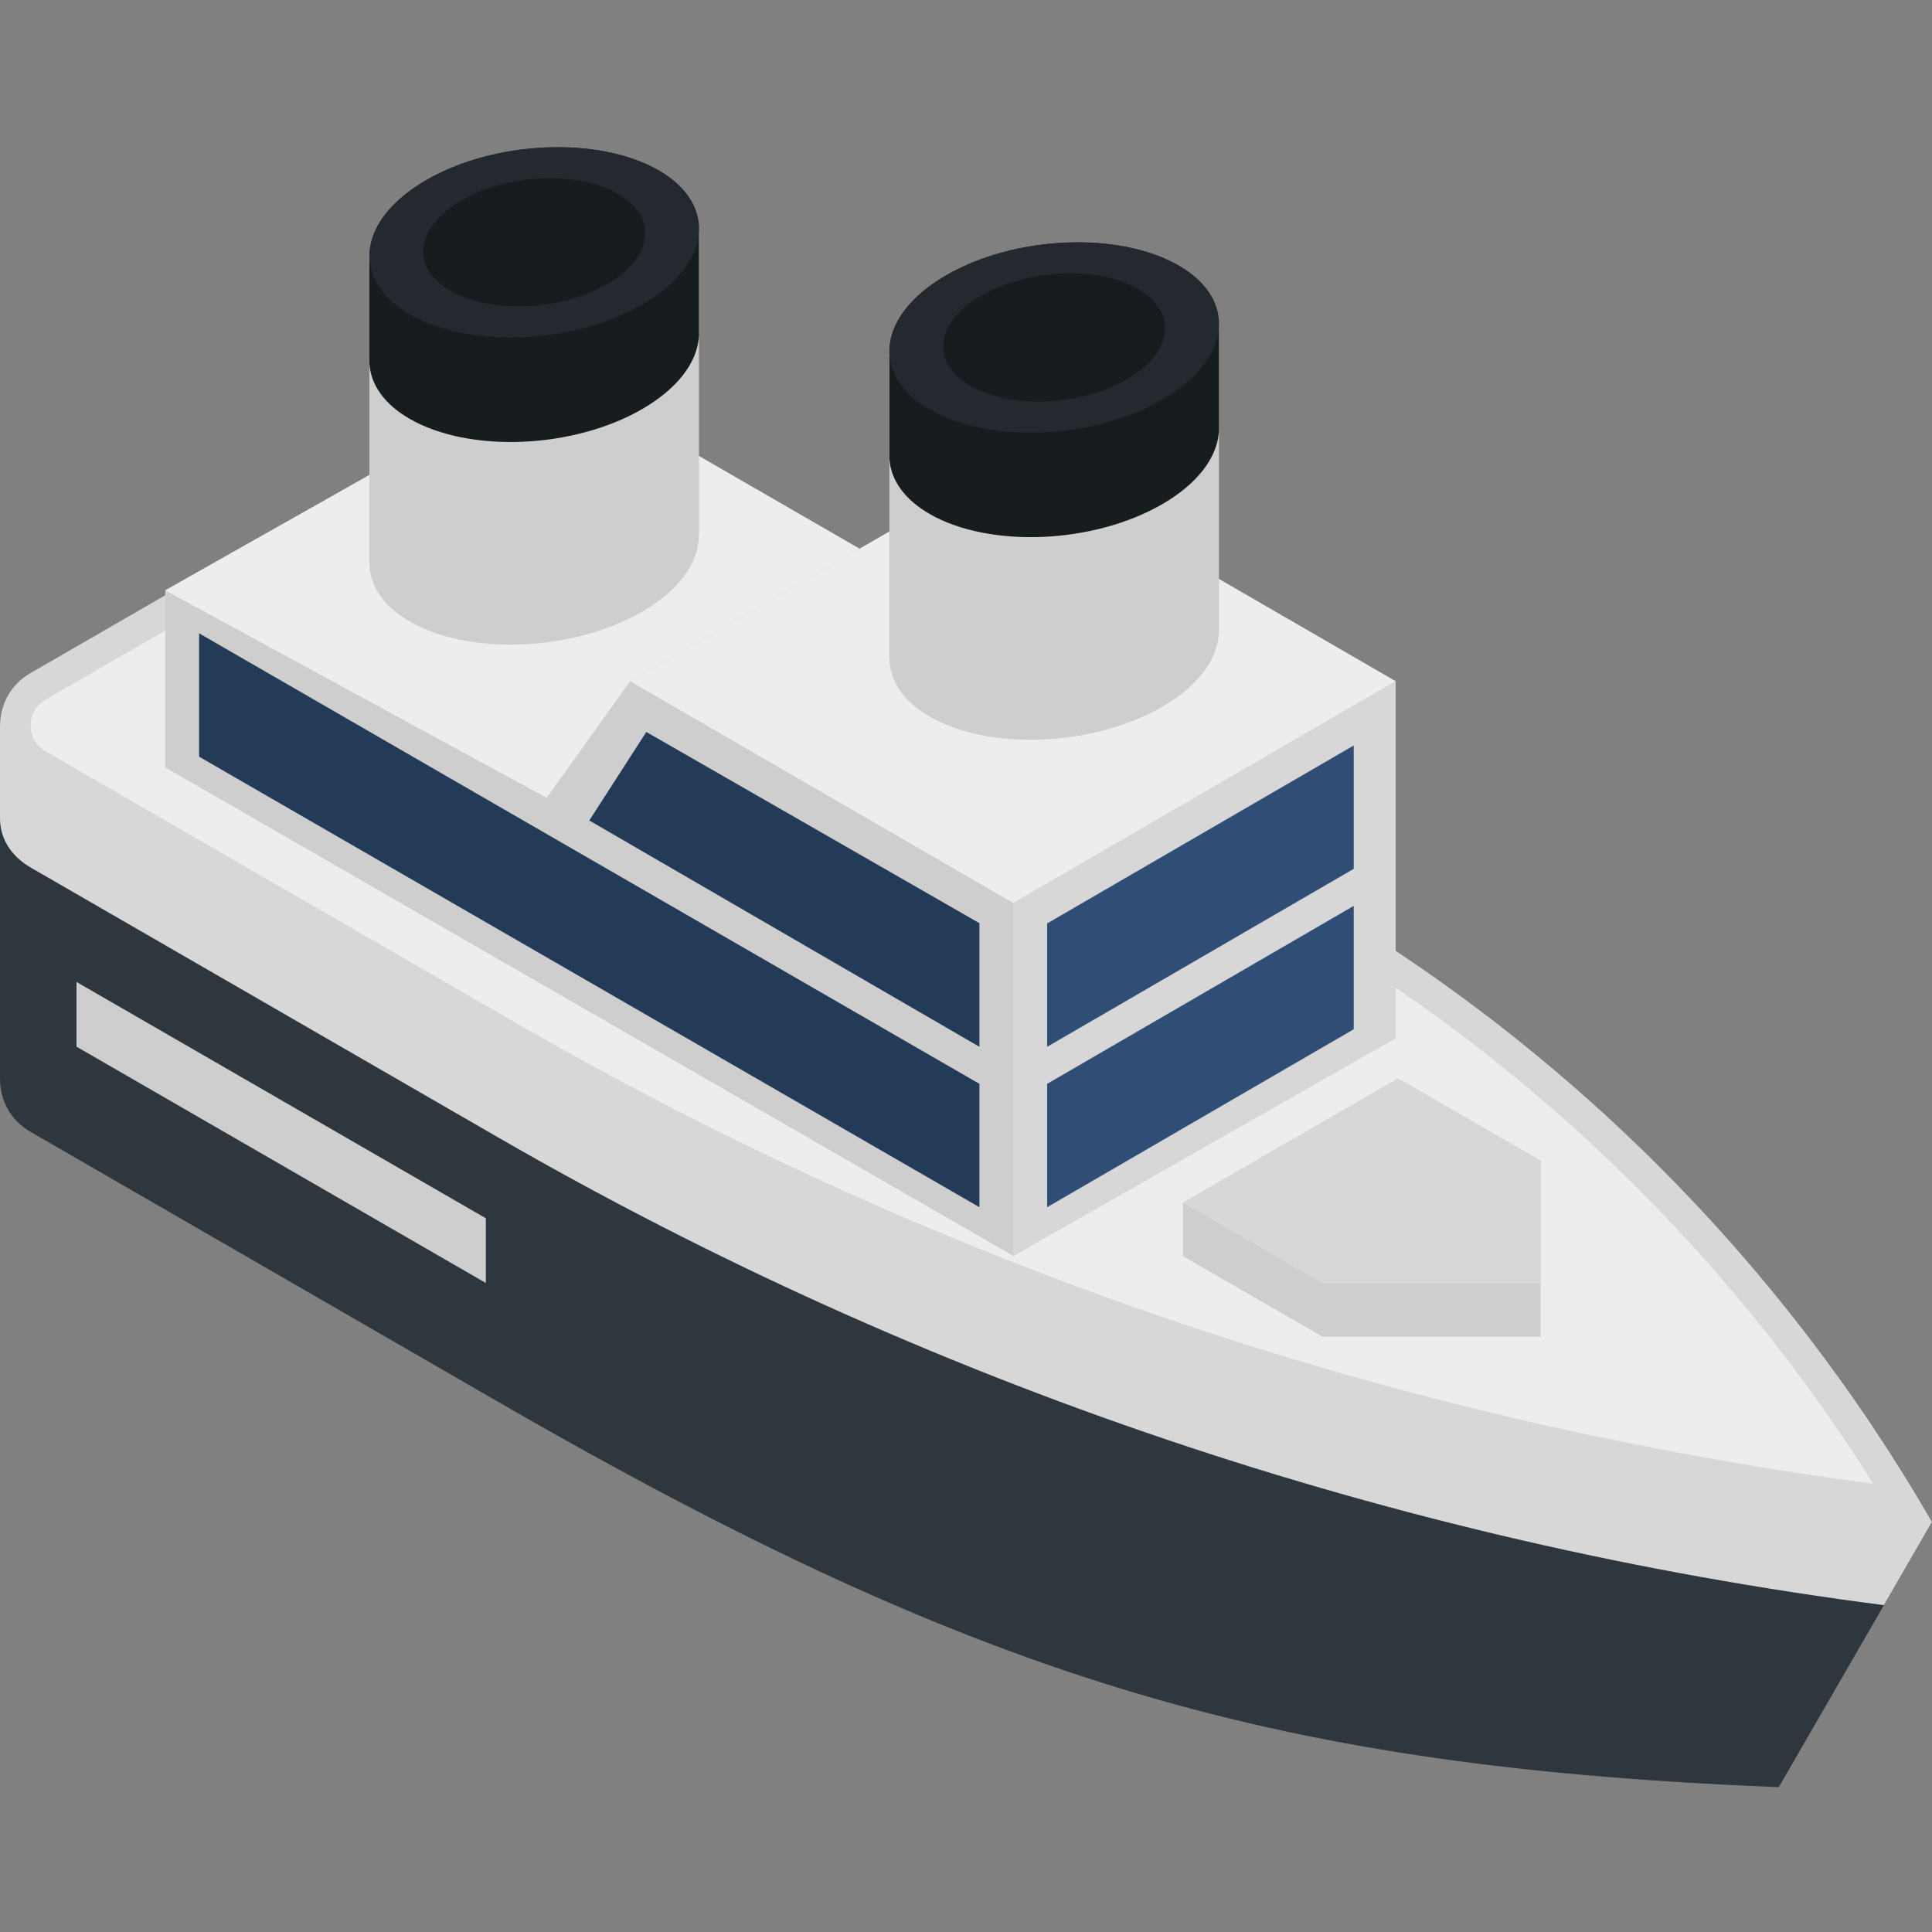 <svg viewBox="0 -39 512 512" xmlns="http://www.w3.org/2000/svg"><rect x="0" y="-39" width="512" height="512" fill="#808080" stroke="none"/><path d="m345.543 197.863-196.941-113.707c-13.906-8.027-31.039-8.027-44.945 0l-95.641 55.219c-5.344 3.082-8.016 8.484-8.016 13.887v93.758c0 5.402 2.672 10.801 8.016 13.887l123.844 71.5c130.695 75.5 208.324 96.867 339.523 102.219l40.617-70.309c-39.914-69.133-97.324-126.539-166.457-166.453zm0 0" fill="#2e373d"/><path d="m512 364.316c-39.914-69.133-97.324-126.539-166.457-166.453l-196.941-113.707c-13.906-8.027-31.039-8.027-44.945 0l-95.641 55.219c-5.344 3.086-8.016 8.488-8.016 13.891v24.57c0 7.695 5.781 11.715 8.016 13.004l123.844 71.5c113.082 65.289 237.977 107.379 367.398 124.035zm0 0" fill="#d7d7d7"/><path d="m126.129 86.258c6.457 0 12.82 1.707 18.41 4.934l196.941 113.707c63.023 36.383 116.305 87.789 154.941 149.305-127.594-16.891-248.793-58.098-360.5-122.59l-123.844-71.5c-3.57-2.062-3.953-5.48-3.953-6.852 0-1.375.383-4.789 3.953-6.852l95.641-55.219c5.59-3.227 11.957-4.934 18.41-4.934" fill="#ededed"/><path d="m369.836 141.535-101.305-58.629-40.738 23.523-81.355-46.973-102.648 57.992v46.926l224.754 129.445 101.293-57.684zm0 0" fill="#cecece"/><path d="m166.988 141.535 101.555 58.773 101.293-58.773-101.305-58.629zm0 0" fill="#ededed"/><path d="m268.543 200.309v93.512l101.293-57.684v-94.602zm0 0" fill="#d7d7d7"/><path d="m166.988 141.535 60.805-35.105-81.355-46.973-102.648 57.992 101.098 54.984zm0 0" fill="#ededed"/><path d="m185.156 20.23c-.512-5.285-3.996-10.273-10.582-14.074-15.793-9.117-43.371-7.973-61.602 2.551-10.629 6.137-15.723 14.105-15.004 21.488l-.078.012v80.242h.027c.086 5.711 3.566 11.152 10.629 15.23 15.789 9.117 43.371 7.973 61.602-2.555 9.926-5.73 14.996-13.059 15.043-20.02h.039v-82.883zm0 0" fill="#cecece"/><path d="m185.156 20.23c-.512-5.285-3.996-10.273-10.582-14.074-15.793-9.117-43.371-7.973-61.602 2.551-10.629 6.137-15.723 14.105-15.004 21.488l-.078.012v27.109c.008.066.027.148.031.203.379 5.43 3.879 10.566 10.625 14.461 15.789 9.117 43.371 7.973 61.602-2.551 9.441-5.453 14.527-12.352 15.039-19.004.004-.066.031-.164.043-.242v-29.961zm0 0" fill="#171c1f"/><path d="m170.148 41.719c-18.23 10.527-45.809 11.672-61.598 2.555-15.789-9.117-13.812-25.039 4.422-35.566 18.23-10.523 45.812-11.668 61.602-2.555 15.789 9.117 13.809 25.043-4.426 35.566zm0 0" fill="#23292e"/><path d="m160.812 36.328c-12.277 7.09-30.848 7.859-41.48 1.719-10.633-6.137-9.297-16.859 2.977-23.945 12.277-7.09 30.848-7.859 41.48-1.719 10.633 6.137 9.297 16.859-2.977 23.945zm0 0" fill="#171c1f"/><path d="m322.957 45.445c-.512-5.285-3.996-10.273-10.582-14.078-15.789-9.113-43.367-7.973-61.602 2.555-10.625 6.137-15.719 14.105-15.004 21.488l-.078.012v80.242h.027c.09 5.707 3.566 11.152 10.633 15.23 15.789 9.117 43.367 7.973 61.602-2.555 9.926-5.73 14.992-13.059 15.039-20.02l.043-.004v-82.879zm0 0" fill="#cecece"/><path d="m322.957 45.445c-.512-5.285-3.996-10.273-10.582-14.078-15.789-9.113-43.367-7.973-61.602 2.555-10.625 6.137-15.719 14.105-15.004 21.488l-.078.012v27.109c.008.066.031.148.035.203.375 5.43 3.879 10.566 10.625 14.461 15.789 9.117 43.371 7.973 61.602-2.551 9.441-5.453 14.523-12.352 15.039-19.004.004-.066.031-.164.043-.238v-29.965zm0 0" fill="#171c1f"/><path d="m307.953 66.934c-18.234 10.527-45.812 11.672-61.602 2.555-15.789-9.117-13.809-25.039 4.422-35.566 18.234-10.527 45.812-11.668 61.602-2.555 15.789 9.117 13.809 25.039-4.422 35.566zm0 0" fill="#23292e"/><path d="m298.613 61.543c-12.277 7.086-30.848 7.855-41.48 1.719-10.629-6.141-9.297-16.859 2.98-23.949 12.273-7.086 30.848-7.855 41.477-1.719 10.633 6.141 9.301 16.859-2.977 23.949zm0 0" fill="#171c1f"/><path d="m408.277 268.598-37.758-21.797-57.027 32.926v14.156l37.059 21.395h57.727zm0 0" fill="#cecece"/><path d="m313.492 279.727 57.027-32.926 37.758 21.797v32.523h-57.727zm0 0" fill="#d7d7d7"/><path d="m259.562 280.922-206.793-119.391v-32.695l206.793 119.395zm0 0" fill="#243b58"/><path d="m128.75 301.004-108.477-62.629v-17.148l108.477 62.629zm0 0" fill="#cecece"/><path d="m277.504 238.414 81.246-47.16v-32.691l-81.246 47.156zm0 0" fill="#304e75"/><path d="m277.504 280.922 81.246-47.156v-32.695l-81.246 47.16zm0 0" fill="#304e75"/><path d="m259.562 238.414-103.395-59.977 15.113-23.461 88.281 50.676zm0 0" fill="#243b58"/></svg>